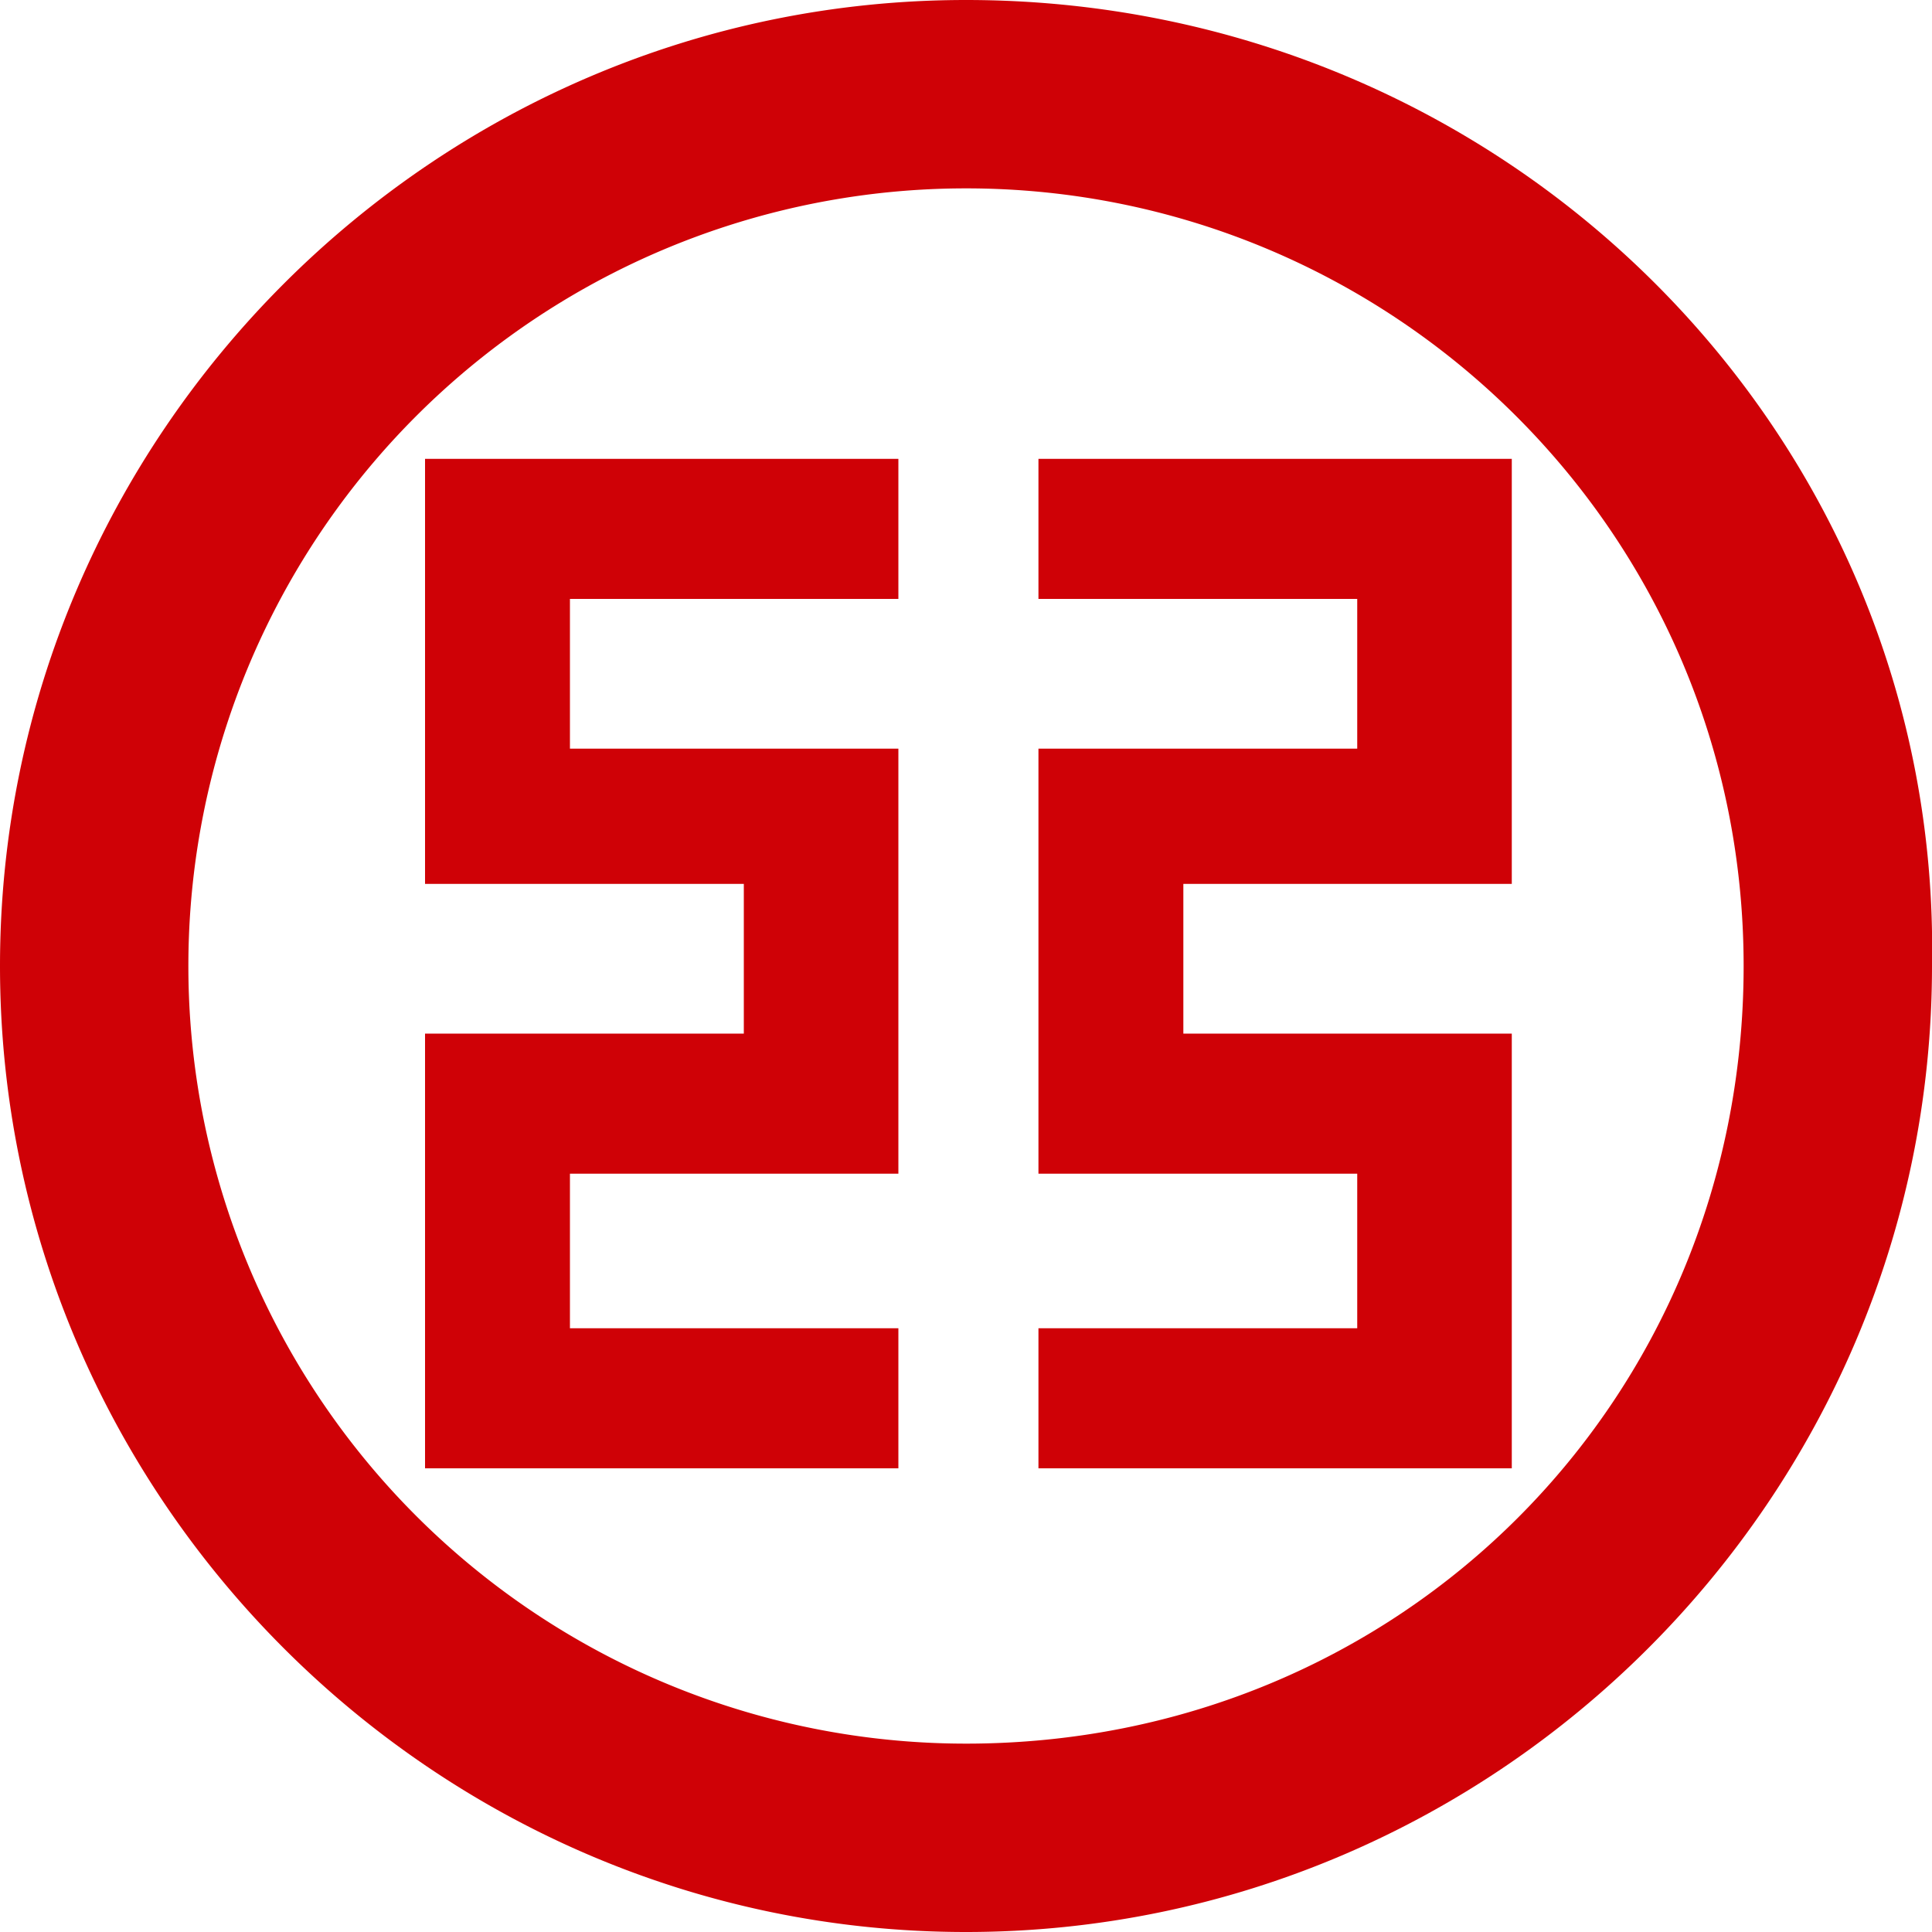 <svg xmlns="http://www.w3.org/2000/svg" width="40" height="40" fill="none"><path fill="#CF0106" d="M8.8 18.3h6.6v3.1H8.8v9h9.8v-2.9h-6.8v-3.2h6.8v-8.8h-6.8v-3.1h6.8V9.5H8.8v8.8Zm12.7-5.9h6.6v3.1h-6.6v8.8h6.6v3.2h-6.6v2.9h9.8v-9h-6.8v-3.1h6.8V9.5h-9.8v2.9Z"/><path fill="#CF0106" d="M20 0C9 0 0 9 0 20s9 20 20 20 20-9 20-20c.2-11-8.8-20-20-20Zm0 36.1a16.09 16.09 0 1 1 0-32.2c8.8 0 16.1 7.1 16.1 16.1 0 9-7.1 16.1-16.1 16.1Z"/></svg>